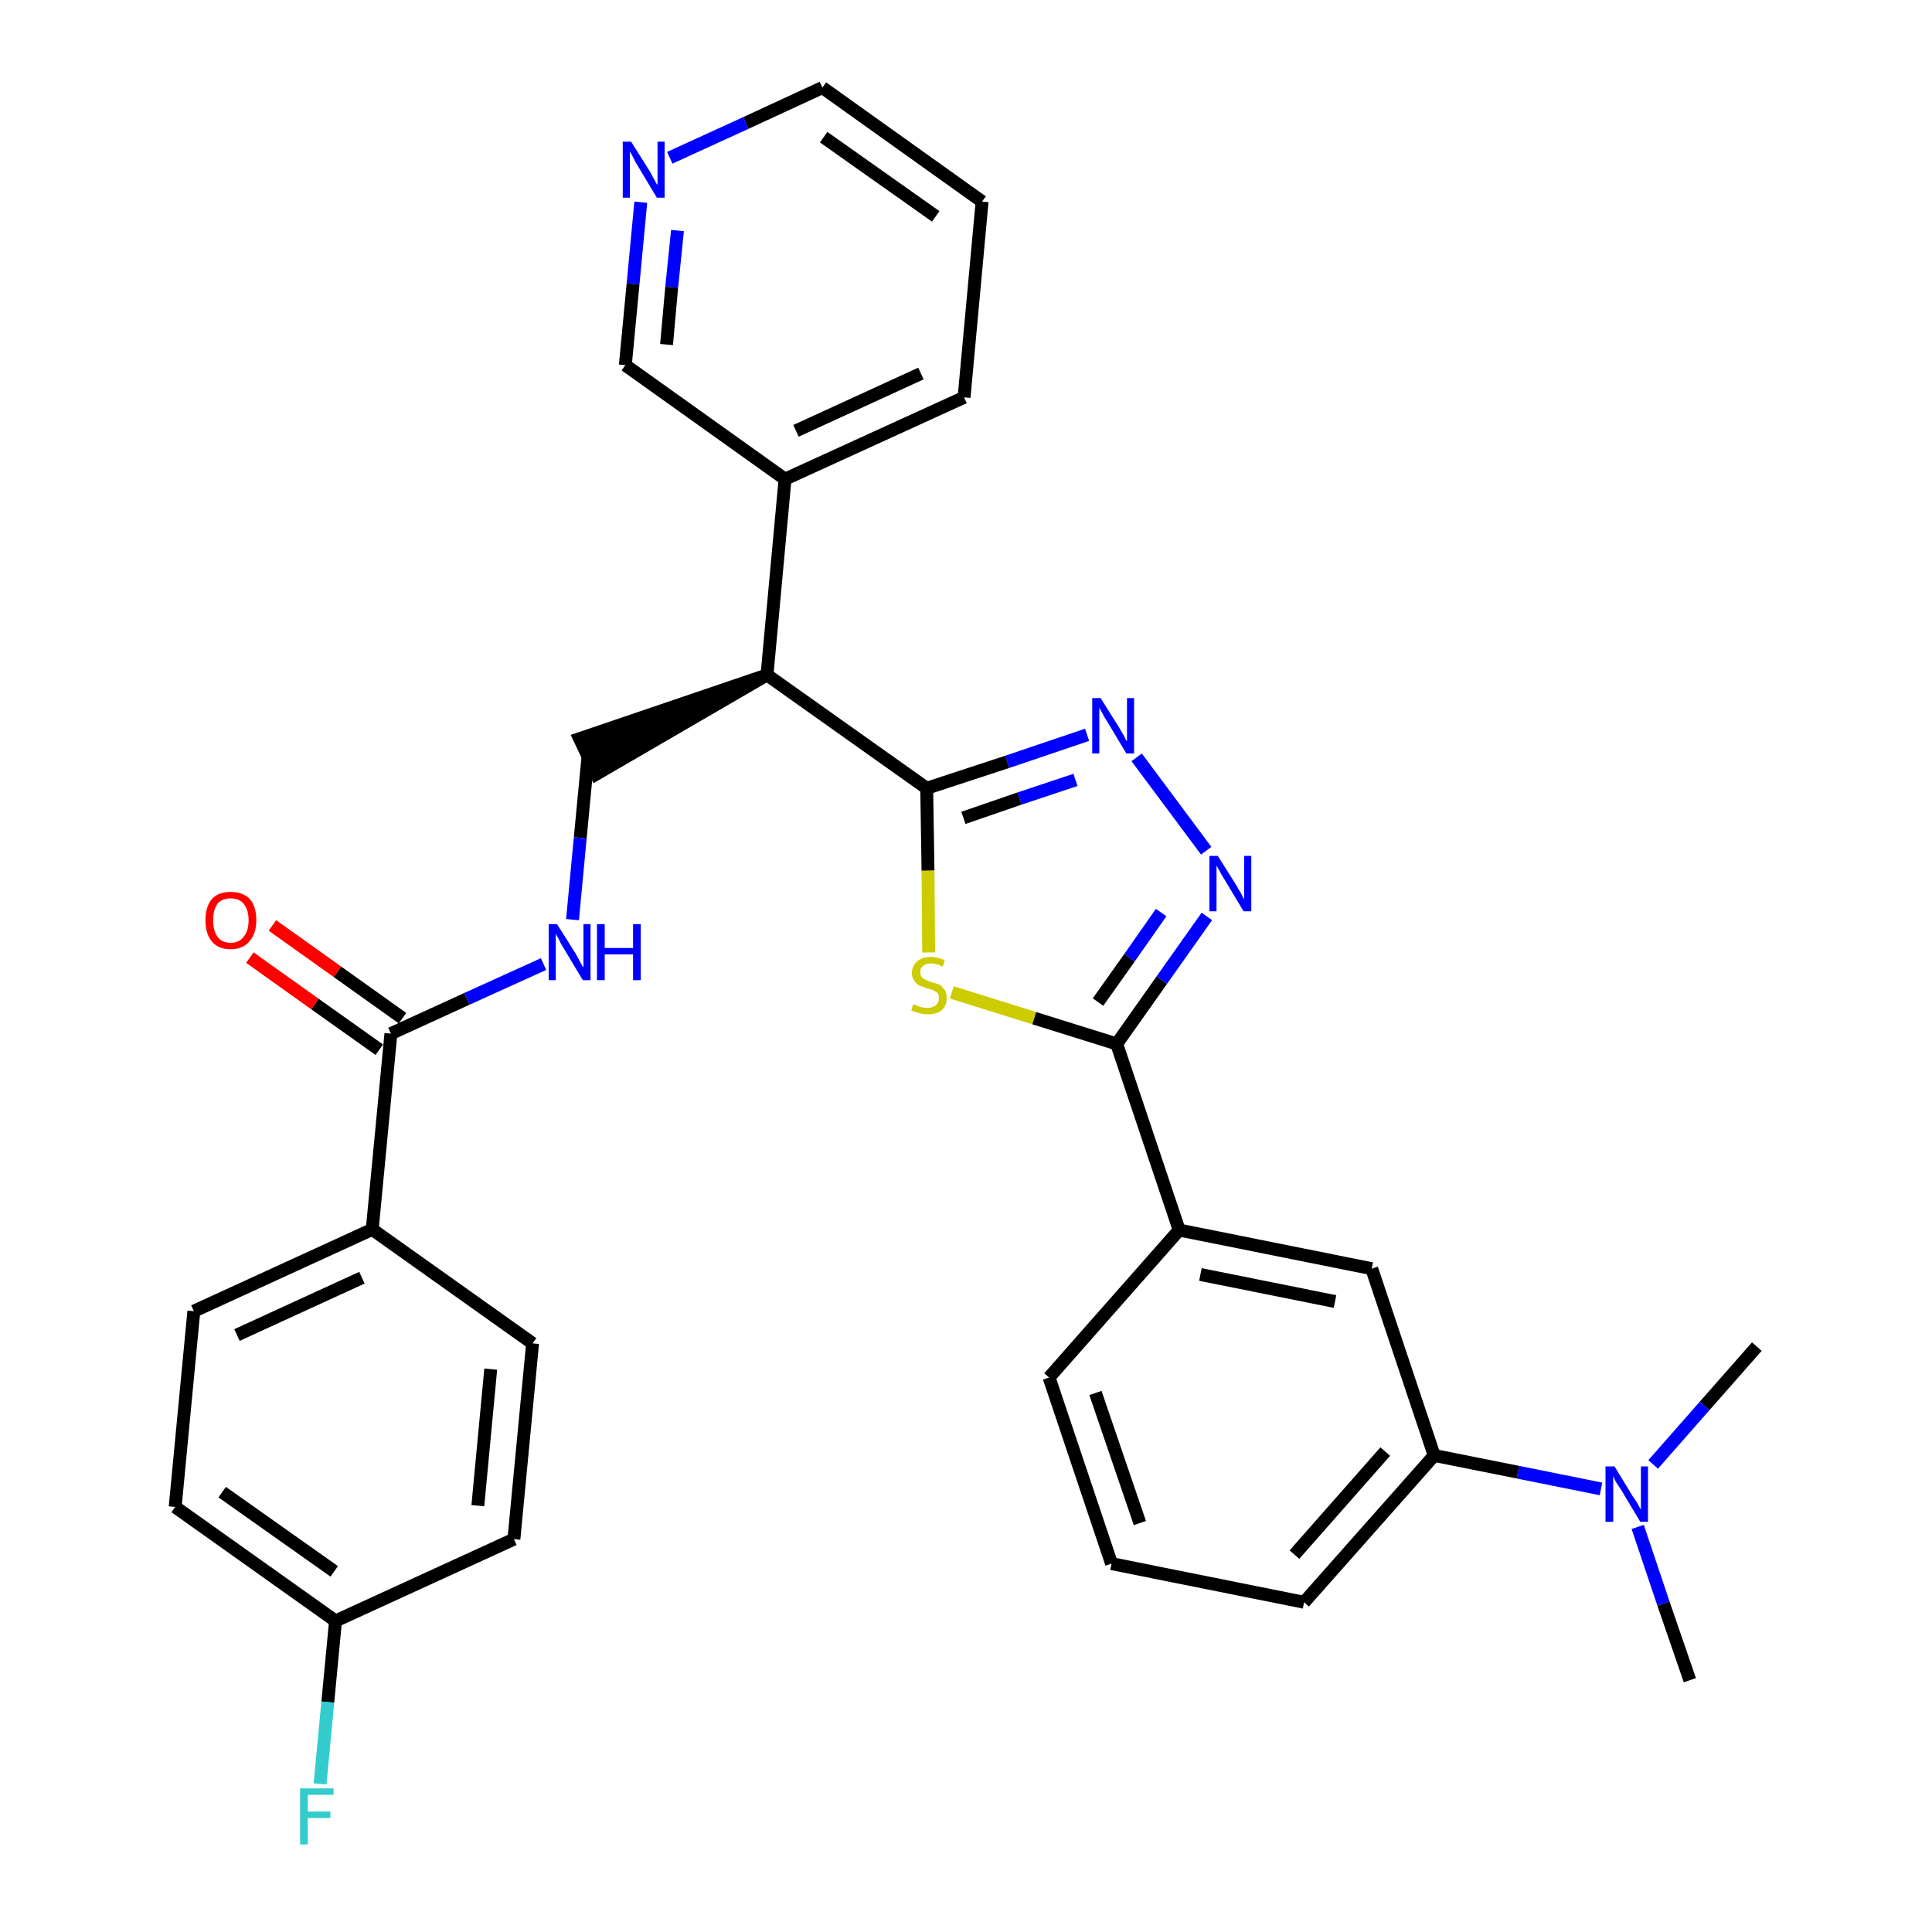 <?xml version='1.0' encoding='iso-8859-1'?>
<svg version='1.1' baseProfile='full'
              xmlns='http://www.w3.org/2000/svg'
                      xmlns:rdkit='http://www.rdkit.org/xml'
                      xmlns:xlink='http://www.w3.org/1999/xlink'
                  xml:space='preserve'
width='300px' height='300px' viewBox='0 0 300 300'>
<!-- END OF HEADER -->
<path class='bond-0 atom-0 atom-1' d='M 262.4,260.9 L 258.3,249.0' style='fill:none;fill-rule:evenodd;stroke:#000000;stroke-width:2.0px;stroke-linecap:butt;stroke-linejoin:miter;stroke-opacity:1' />
<path class='bond-0 atom-0 atom-1' d='M 258.3,249.0 L 254.3,237.1' style='fill:none;fill-rule:evenodd;stroke:#0000FF;stroke-width:2.0px;stroke-linecap:butt;stroke-linejoin:miter;stroke-opacity:1' />
<path class='bond-1 atom-1 atom-2' d='M 256.7,227.4 L 264.7,218.3' style='fill:none;fill-rule:evenodd;stroke:#0000FF;stroke-width:2.0px;stroke-linecap:butt;stroke-linejoin:miter;stroke-opacity:1' />
<path class='bond-1 atom-1 atom-2' d='M 264.7,218.3 L 272.8,209.1' style='fill:none;fill-rule:evenodd;stroke:#000000;stroke-width:2.0px;stroke-linecap:butt;stroke-linejoin:miter;stroke-opacity:1' />
<path class='bond-2 atom-1 atom-3' d='M 248.6,231.2 L 235.7,228.6' style='fill:none;fill-rule:evenodd;stroke:#0000FF;stroke-width:2.0px;stroke-linecap:butt;stroke-linejoin:miter;stroke-opacity:1' />
<path class='bond-2 atom-1 atom-3' d='M 235.7,228.6 L 222.7,226.0' style='fill:none;fill-rule:evenodd;stroke:#000000;stroke-width:2.0px;stroke-linecap:butt;stroke-linejoin:miter;stroke-opacity:1' />
<path class='bond-3 atom-3 atom-4' d='M 222.7,226.0 L 202.5,248.8' style='fill:none;fill-rule:evenodd;stroke:#000000;stroke-width:2.0px;stroke-linecap:butt;stroke-linejoin:miter;stroke-opacity:1' />
<path class='bond-3 atom-3 atom-4' d='M 215.1,225.4 L 201.0,241.4' style='fill:none;fill-rule:evenodd;stroke:#000000;stroke-width:2.0px;stroke-linecap:butt;stroke-linejoin:miter;stroke-opacity:1' />
<path class='bond-31 atom-31 atom-3' d='M 213.0,197.0 L 222.7,226.0' style='fill:none;fill-rule:evenodd;stroke:#000000;stroke-width:2.0px;stroke-linecap:butt;stroke-linejoin:miter;stroke-opacity:1' />
<path class='bond-4 atom-4 atom-5' d='M 202.5,248.8 L 172.6,242.8' style='fill:none;fill-rule:evenodd;stroke:#000000;stroke-width:2.0px;stroke-linecap:butt;stroke-linejoin:miter;stroke-opacity:1' />
<path class='bond-5 atom-5 atom-6' d='M 172.6,242.8 L 162.9,213.9' style='fill:none;fill-rule:evenodd;stroke:#000000;stroke-width:2.0px;stroke-linecap:butt;stroke-linejoin:miter;stroke-opacity:1' />
<path class='bond-5 atom-5 atom-6' d='M 177.0,236.5 L 170.1,216.3' style='fill:none;fill-rule:evenodd;stroke:#000000;stroke-width:2.0px;stroke-linecap:butt;stroke-linejoin:miter;stroke-opacity:1' />
<path class='bond-6 atom-6 atom-7' d='M 162.9,213.9 L 183.1,191.0' style='fill:none;fill-rule:evenodd;stroke:#000000;stroke-width:2.0px;stroke-linecap:butt;stroke-linejoin:miter;stroke-opacity:1' />
<path class='bond-7 atom-7 atom-8' d='M 183.1,191.0 L 173.4,162.1' style='fill:none;fill-rule:evenodd;stroke:#000000;stroke-width:2.0px;stroke-linecap:butt;stroke-linejoin:miter;stroke-opacity:1' />
<path class='bond-30 atom-7 atom-31' d='M 183.1,191.0 L 213.0,197.0' style='fill:none;fill-rule:evenodd;stroke:#000000;stroke-width:2.0px;stroke-linecap:butt;stroke-linejoin:miter;stroke-opacity:1' />
<path class='bond-30 atom-7 atom-31' d='M 186.4,197.9 L 207.3,202.1' style='fill:none;fill-rule:evenodd;stroke:#000000;stroke-width:2.0px;stroke-linecap:butt;stroke-linejoin:miter;stroke-opacity:1' />
<path class='bond-8 atom-8 atom-9' d='M 173.4,162.1 L 180.4,152.2' style='fill:none;fill-rule:evenodd;stroke:#000000;stroke-width:2.0px;stroke-linecap:butt;stroke-linejoin:miter;stroke-opacity:1' />
<path class='bond-8 atom-8 atom-9' d='M 180.4,152.2 L 187.4,142.3' style='fill:none;fill-rule:evenodd;stroke:#0000FF;stroke-width:2.0px;stroke-linecap:butt;stroke-linejoin:miter;stroke-opacity:1' />
<path class='bond-8 atom-8 atom-9' d='M 170.5,155.6 L 175.4,148.7' style='fill:none;fill-rule:evenodd;stroke:#000000;stroke-width:2.0px;stroke-linecap:butt;stroke-linejoin:miter;stroke-opacity:1' />
<path class='bond-8 atom-8 atom-9' d='M 175.4,148.7 L 180.3,141.7' style='fill:none;fill-rule:evenodd;stroke:#0000FF;stroke-width:2.0px;stroke-linecap:butt;stroke-linejoin:miter;stroke-opacity:1' />
<path class='bond-32 atom-30 atom-8' d='M 147.8,154.1 L 160.6,158.1' style='fill:none;fill-rule:evenodd;stroke:#CCCC00;stroke-width:2.0px;stroke-linecap:butt;stroke-linejoin:miter;stroke-opacity:1' />
<path class='bond-32 atom-30 atom-8' d='M 160.6,158.1 L 173.4,162.1' style='fill:none;fill-rule:evenodd;stroke:#000000;stroke-width:2.0px;stroke-linecap:butt;stroke-linejoin:miter;stroke-opacity:1' />
<path class='bond-9 atom-9 atom-10' d='M 187.3,132.1 L 176.5,117.6' style='fill:none;fill-rule:evenodd;stroke:#0000FF;stroke-width:2.0px;stroke-linecap:butt;stroke-linejoin:miter;stroke-opacity:1' />
<path class='bond-10 atom-10 atom-11' d='M 168.8,114.1 L 156.4,118.3' style='fill:none;fill-rule:evenodd;stroke:#0000FF;stroke-width:2.0px;stroke-linecap:butt;stroke-linejoin:miter;stroke-opacity:1' />
<path class='bond-10 atom-10 atom-11' d='M 156.4,118.3 L 143.9,122.4' style='fill:none;fill-rule:evenodd;stroke:#000000;stroke-width:2.0px;stroke-linecap:butt;stroke-linejoin:miter;stroke-opacity:1' />
<path class='bond-10 atom-10 atom-11' d='M 167.0,121.1 L 158.3,124.0' style='fill:none;fill-rule:evenodd;stroke:#0000FF;stroke-width:2.0px;stroke-linecap:butt;stroke-linejoin:miter;stroke-opacity:1' />
<path class='bond-10 atom-10 atom-11' d='M 158.3,124.0 L 149.6,127.0' style='fill:none;fill-rule:evenodd;stroke:#000000;stroke-width:2.0px;stroke-linecap:butt;stroke-linejoin:miter;stroke-opacity:1' />
<path class='bond-11 atom-11 atom-12' d='M 143.9,122.4 L 119.1,104.8' style='fill:none;fill-rule:evenodd;stroke:#000000;stroke-width:2.0px;stroke-linecap:butt;stroke-linejoin:miter;stroke-opacity:1' />
<path class='bond-29 atom-11 atom-30' d='M 143.9,122.4 L 144.1,135.2' style='fill:none;fill-rule:evenodd;stroke:#000000;stroke-width:2.0px;stroke-linecap:butt;stroke-linejoin:miter;stroke-opacity:1' />
<path class='bond-29 atom-11 atom-30' d='M 144.1,135.2 L 144.2,147.9' style='fill:none;fill-rule:evenodd;stroke:#CCCC00;stroke-width:2.0px;stroke-linecap:butt;stroke-linejoin:miter;stroke-opacity:1' />
<path class='bond-12 atom-12 atom-13' d='M 119.1,104.8 L 90.0,114.7 L 92.6,120.2 Z' style='fill:#000000;fill-rule:evenodd;fill-opacity:1;stroke:#000000;stroke-width:2.0px;stroke-linecap:butt;stroke-linejoin:miter;stroke-opacity:1;' />
<path class='bond-23 atom-12 atom-24' d='M 119.1,104.8 L 121.9,74.4' style='fill:none;fill-rule:evenodd;stroke:#000000;stroke-width:2.0px;stroke-linecap:butt;stroke-linejoin:miter;stroke-opacity:1' />
<path class='bond-13 atom-13 atom-14' d='M 91.3,117.5 L 90.1,130.1' style='fill:none;fill-rule:evenodd;stroke:#000000;stroke-width:2.0px;stroke-linecap:butt;stroke-linejoin:miter;stroke-opacity:1' />
<path class='bond-13 atom-13 atom-14' d='M 90.1,130.1 L 88.9,142.8' style='fill:none;fill-rule:evenodd;stroke:#0000FF;stroke-width:2.0px;stroke-linecap:butt;stroke-linejoin:miter;stroke-opacity:1' />
<path class='bond-14 atom-14 atom-15' d='M 84.4,149.7 L 72.5,155.1' style='fill:none;fill-rule:evenodd;stroke:#0000FF;stroke-width:2.0px;stroke-linecap:butt;stroke-linejoin:miter;stroke-opacity:1' />
<path class='bond-14 atom-14 atom-15' d='M 72.5,155.1 L 60.7,160.5' style='fill:none;fill-rule:evenodd;stroke:#000000;stroke-width:2.0px;stroke-linecap:butt;stroke-linejoin:miter;stroke-opacity:1' />
<path class='bond-15 atom-15 atom-16' d='M 62.5,158.1 L 52.4,150.9' style='fill:none;fill-rule:evenodd;stroke:#000000;stroke-width:2.0px;stroke-linecap:butt;stroke-linejoin:miter;stroke-opacity:1' />
<path class='bond-15 atom-15 atom-16' d='M 52.4,150.9 L 42.3,143.7' style='fill:none;fill-rule:evenodd;stroke:#FF0000;stroke-width:2.0px;stroke-linecap:butt;stroke-linejoin:miter;stroke-opacity:1' />
<path class='bond-15 atom-15 atom-16' d='M 58.9,163.0 L 48.9,155.9' style='fill:none;fill-rule:evenodd;stroke:#000000;stroke-width:2.0px;stroke-linecap:butt;stroke-linejoin:miter;stroke-opacity:1' />
<path class='bond-15 atom-15 atom-16' d='M 48.9,155.9 L 38.8,148.7' style='fill:none;fill-rule:evenodd;stroke:#FF0000;stroke-width:2.0px;stroke-linecap:butt;stroke-linejoin:miter;stroke-opacity:1' />
<path class='bond-16 atom-15 atom-17' d='M 60.7,160.5 L 57.8,190.9' style='fill:none;fill-rule:evenodd;stroke:#000000;stroke-width:2.0px;stroke-linecap:butt;stroke-linejoin:miter;stroke-opacity:1' />
<path class='bond-17 atom-17 atom-18' d='M 57.8,190.9 L 30.1,203.6' style='fill:none;fill-rule:evenodd;stroke:#000000;stroke-width:2.0px;stroke-linecap:butt;stroke-linejoin:miter;stroke-opacity:1' />
<path class='bond-17 atom-17 atom-18' d='M 56.2,198.4 L 36.8,207.3' style='fill:none;fill-rule:evenodd;stroke:#000000;stroke-width:2.0px;stroke-linecap:butt;stroke-linejoin:miter;stroke-opacity:1' />
<path class='bond-33 atom-23 atom-17' d='M 82.7,208.6 L 57.8,190.9' style='fill:none;fill-rule:evenodd;stroke:#000000;stroke-width:2.0px;stroke-linecap:butt;stroke-linejoin:miter;stroke-opacity:1' />
<path class='bond-18 atom-18 atom-19' d='M 30.1,203.6 L 27.2,234.0' style='fill:none;fill-rule:evenodd;stroke:#000000;stroke-width:2.0px;stroke-linecap:butt;stroke-linejoin:miter;stroke-opacity:1' />
<path class='bond-19 atom-19 atom-20' d='M 27.2,234.0 L 52.1,251.7' style='fill:none;fill-rule:evenodd;stroke:#000000;stroke-width:2.0px;stroke-linecap:butt;stroke-linejoin:miter;stroke-opacity:1' />
<path class='bond-19 atom-19 atom-20' d='M 34.5,231.7 L 51.9,244.0' style='fill:none;fill-rule:evenodd;stroke:#000000;stroke-width:2.0px;stroke-linecap:butt;stroke-linejoin:miter;stroke-opacity:1' />
<path class='bond-20 atom-20 atom-21' d='M 52.1,251.7 L 50.9,264.3' style='fill:none;fill-rule:evenodd;stroke:#000000;stroke-width:2.0px;stroke-linecap:butt;stroke-linejoin:miter;stroke-opacity:1' />
<path class='bond-20 atom-20 atom-21' d='M 50.9,264.3 L 49.7,277.0' style='fill:none;fill-rule:evenodd;stroke:#33CCCC;stroke-width:2.0px;stroke-linecap:butt;stroke-linejoin:miter;stroke-opacity:1' />
<path class='bond-21 atom-20 atom-22' d='M 52.1,251.7 L 79.8,239.0' style='fill:none;fill-rule:evenodd;stroke:#000000;stroke-width:2.0px;stroke-linecap:butt;stroke-linejoin:miter;stroke-opacity:1' />
<path class='bond-22 atom-22 atom-23' d='M 79.8,239.0 L 82.7,208.6' style='fill:none;fill-rule:evenodd;stroke:#000000;stroke-width:2.0px;stroke-linecap:butt;stroke-linejoin:miter;stroke-opacity:1' />
<path class='bond-22 atom-22 atom-23' d='M 74.2,233.8 L 76.2,212.6' style='fill:none;fill-rule:evenodd;stroke:#000000;stroke-width:2.0px;stroke-linecap:butt;stroke-linejoin:miter;stroke-opacity:1' />
<path class='bond-24 atom-24 atom-25' d='M 121.9,74.4 L 149.7,61.7' style='fill:none;fill-rule:evenodd;stroke:#000000;stroke-width:2.0px;stroke-linecap:butt;stroke-linejoin:miter;stroke-opacity:1' />
<path class='bond-24 atom-24 atom-25' d='M 123.6,66.9 L 143.0,58.0' style='fill:none;fill-rule:evenodd;stroke:#000000;stroke-width:2.0px;stroke-linecap:butt;stroke-linejoin:miter;stroke-opacity:1' />
<path class='bond-34 atom-29 atom-24' d='M 97.1,56.7 L 121.9,74.4' style='fill:none;fill-rule:evenodd;stroke:#000000;stroke-width:2.0px;stroke-linecap:butt;stroke-linejoin:miter;stroke-opacity:1' />
<path class='bond-25 atom-25 atom-26' d='M 149.7,61.7 L 152.5,31.3' style='fill:none;fill-rule:evenodd;stroke:#000000;stroke-width:2.0px;stroke-linecap:butt;stroke-linejoin:miter;stroke-opacity:1' />
<path class='bond-26 atom-26 atom-27' d='M 152.5,31.3 L 127.7,13.6' style='fill:none;fill-rule:evenodd;stroke:#000000;stroke-width:2.0px;stroke-linecap:butt;stroke-linejoin:miter;stroke-opacity:1' />
<path class='bond-26 atom-26 atom-27' d='M 145.3,33.6 L 127.9,21.3' style='fill:none;fill-rule:evenodd;stroke:#000000;stroke-width:2.0px;stroke-linecap:butt;stroke-linejoin:miter;stroke-opacity:1' />
<path class='bond-27 atom-27 atom-28' d='M 127.7,13.6 L 115.8,19.1' style='fill:none;fill-rule:evenodd;stroke:#000000;stroke-width:2.0px;stroke-linecap:butt;stroke-linejoin:miter;stroke-opacity:1' />
<path class='bond-27 atom-27 atom-28' d='M 115.8,19.1 L 104.0,24.5' style='fill:none;fill-rule:evenodd;stroke:#0000FF;stroke-width:2.0px;stroke-linecap:butt;stroke-linejoin:miter;stroke-opacity:1' />
<path class='bond-28 atom-28 atom-29' d='M 99.5,31.4 L 98.3,44.1' style='fill:none;fill-rule:evenodd;stroke:#0000FF;stroke-width:2.0px;stroke-linecap:butt;stroke-linejoin:miter;stroke-opacity:1' />
<path class='bond-28 atom-28 atom-29' d='M 98.3,44.1 L 97.1,56.7' style='fill:none;fill-rule:evenodd;stroke:#000000;stroke-width:2.0px;stroke-linecap:butt;stroke-linejoin:miter;stroke-opacity:1' />
<path class='bond-28 atom-28 atom-29' d='M 105.2,35.8 L 104.3,44.6' style='fill:none;fill-rule:evenodd;stroke:#0000FF;stroke-width:2.0px;stroke-linecap:butt;stroke-linejoin:miter;stroke-opacity:1' />
<path class='bond-28 atom-28 atom-29' d='M 104.3,44.6 L 103.5,53.5' style='fill:none;fill-rule:evenodd;stroke:#000000;stroke-width:2.0px;stroke-linecap:butt;stroke-linejoin:miter;stroke-opacity:1' />
<path  class='atom-1' d='M 250.7 227.7
L 253.5 232.3
Q 253.8 232.7, 254.3 233.5
Q 254.7 234.3, 254.8 234.4
L 254.8 227.7
L 255.9 227.7
L 255.9 236.3
L 254.7 236.3
L 251.7 231.3
Q 251.3 230.7, 250.9 230.1
Q 250.6 229.4, 250.5 229.2
L 250.5 236.3
L 249.3 236.3
L 249.3 227.7
L 250.7 227.7
' fill='#0000FF'/>
<path  class='atom-9' d='M 189.1 132.9
L 192.0 137.5
Q 192.2 137.9, 192.7 138.7
Q 193.1 139.6, 193.2 139.6
L 193.2 132.9
L 194.3 132.9
L 194.3 141.5
L 193.1 141.5
L 190.1 136.5
Q 189.7 135.9, 189.4 135.3
Q 189.0 134.6, 188.9 134.4
L 188.9 141.5
L 187.8 141.5
L 187.8 132.9
L 189.1 132.9
' fill='#0000FF'/>
<path  class='atom-10' d='M 170.9 108.4
L 173.8 113.0
Q 174.0 113.4, 174.5 114.2
Q 174.9 115.1, 175.0 115.1
L 175.0 108.4
L 176.1 108.4
L 176.1 117.0
L 174.9 117.0
L 171.9 112.0
Q 171.5 111.4, 171.2 110.8
Q 170.8 110.1, 170.7 109.9
L 170.7 117.0
L 169.6 117.0
L 169.6 108.4
L 170.9 108.4
' fill='#0000FF'/>
<path  class='atom-14' d='M 86.5 143.5
L 89.4 148.1
Q 89.6 148.5, 90.1 149.4
Q 90.5 150.2, 90.6 150.2
L 90.6 143.5
L 91.7 143.5
L 91.7 152.2
L 90.5 152.2
L 87.5 147.2
Q 87.1 146.6, 86.8 145.9
Q 86.4 145.2, 86.3 145.0
L 86.3 152.2
L 85.2 152.2
L 85.2 143.5
L 86.5 143.5
' fill='#0000FF'/>
<path  class='atom-14' d='M 92.7 143.5
L 93.9 143.5
L 93.9 147.2
L 98.3 147.2
L 98.3 143.5
L 99.5 143.5
L 99.5 152.2
L 98.3 152.2
L 98.3 148.2
L 93.9 148.2
L 93.9 152.2
L 92.7 152.2
L 92.7 143.5
' fill='#0000FF'/>
<path  class='atom-16' d='M 31.9 142.9
Q 31.9 140.8, 32.9 139.6
Q 33.9 138.5, 35.8 138.5
Q 37.7 138.5, 38.8 139.6
Q 39.8 140.8, 39.8 142.9
Q 39.8 145.0, 38.7 146.2
Q 37.7 147.4, 35.8 147.4
Q 33.9 147.4, 32.9 146.2
Q 31.9 145.0, 31.9 142.9
M 35.8 146.4
Q 37.1 146.4, 37.8 145.5
Q 38.6 144.6, 38.6 142.9
Q 38.6 141.2, 37.8 140.3
Q 37.1 139.5, 35.8 139.5
Q 34.5 139.5, 33.8 140.3
Q 33.1 141.2, 33.1 142.9
Q 33.1 144.6, 33.8 145.5
Q 34.5 146.4, 35.8 146.4
' fill='#FF0000'/>
<path  class='atom-21' d='M 46.6 277.7
L 51.8 277.7
L 51.8 278.7
L 47.8 278.7
L 47.8 281.3
L 51.3 281.3
L 51.3 282.3
L 47.8 282.3
L 47.8 286.4
L 46.6 286.4
L 46.6 277.7
' fill='#33CCCC'/>
<path  class='atom-28' d='M 98.0 22.0
L 100.9 26.6
Q 101.1 27.0, 101.6 27.9
Q 102.0 28.7, 102.1 28.7
L 102.1 22.0
L 103.2 22.0
L 103.2 30.7
L 102.0 30.7
L 99.0 25.7
Q 98.6 25.1, 98.3 24.4
Q 97.9 23.7, 97.8 23.5
L 97.8 30.7
L 96.7 30.7
L 96.7 22.0
L 98.0 22.0
' fill='#0000FF'/>
<path  class='atom-30' d='M 141.8 155.9
Q 141.9 156.0, 142.3 156.1
Q 142.7 156.3, 143.1 156.4
Q 143.6 156.5, 144.0 156.5
Q 144.8 156.5, 145.3 156.1
Q 145.8 155.7, 145.8 155.0
Q 145.8 154.5, 145.6 154.2
Q 145.3 154.0, 145.0 153.8
Q 144.6 153.6, 144.0 153.5
Q 143.2 153.2, 142.7 153.0
Q 142.3 152.8, 142.0 152.3
Q 141.6 151.9, 141.6 151.1
Q 141.6 150.0, 142.4 149.3
Q 143.1 148.6, 144.6 148.6
Q 145.6 148.6, 146.7 149.1
L 146.4 150.1
Q 145.4 149.6, 144.6 149.6
Q 143.8 149.6, 143.3 150.0
Q 142.9 150.3, 142.9 150.9
Q 142.9 151.4, 143.1 151.7
Q 143.3 152.0, 143.7 152.1
Q 144.0 152.3, 144.6 152.5
Q 145.4 152.7, 145.9 152.9
Q 146.3 153.2, 146.7 153.7
Q 147.0 154.2, 147.0 155.0
Q 147.0 156.2, 146.2 156.9
Q 145.4 157.5, 144.1 157.5
Q 143.3 157.5, 142.7 157.3
Q 142.2 157.2, 141.5 156.9
L 141.8 155.9
' fill='#CCCC00'/>
</svg>
